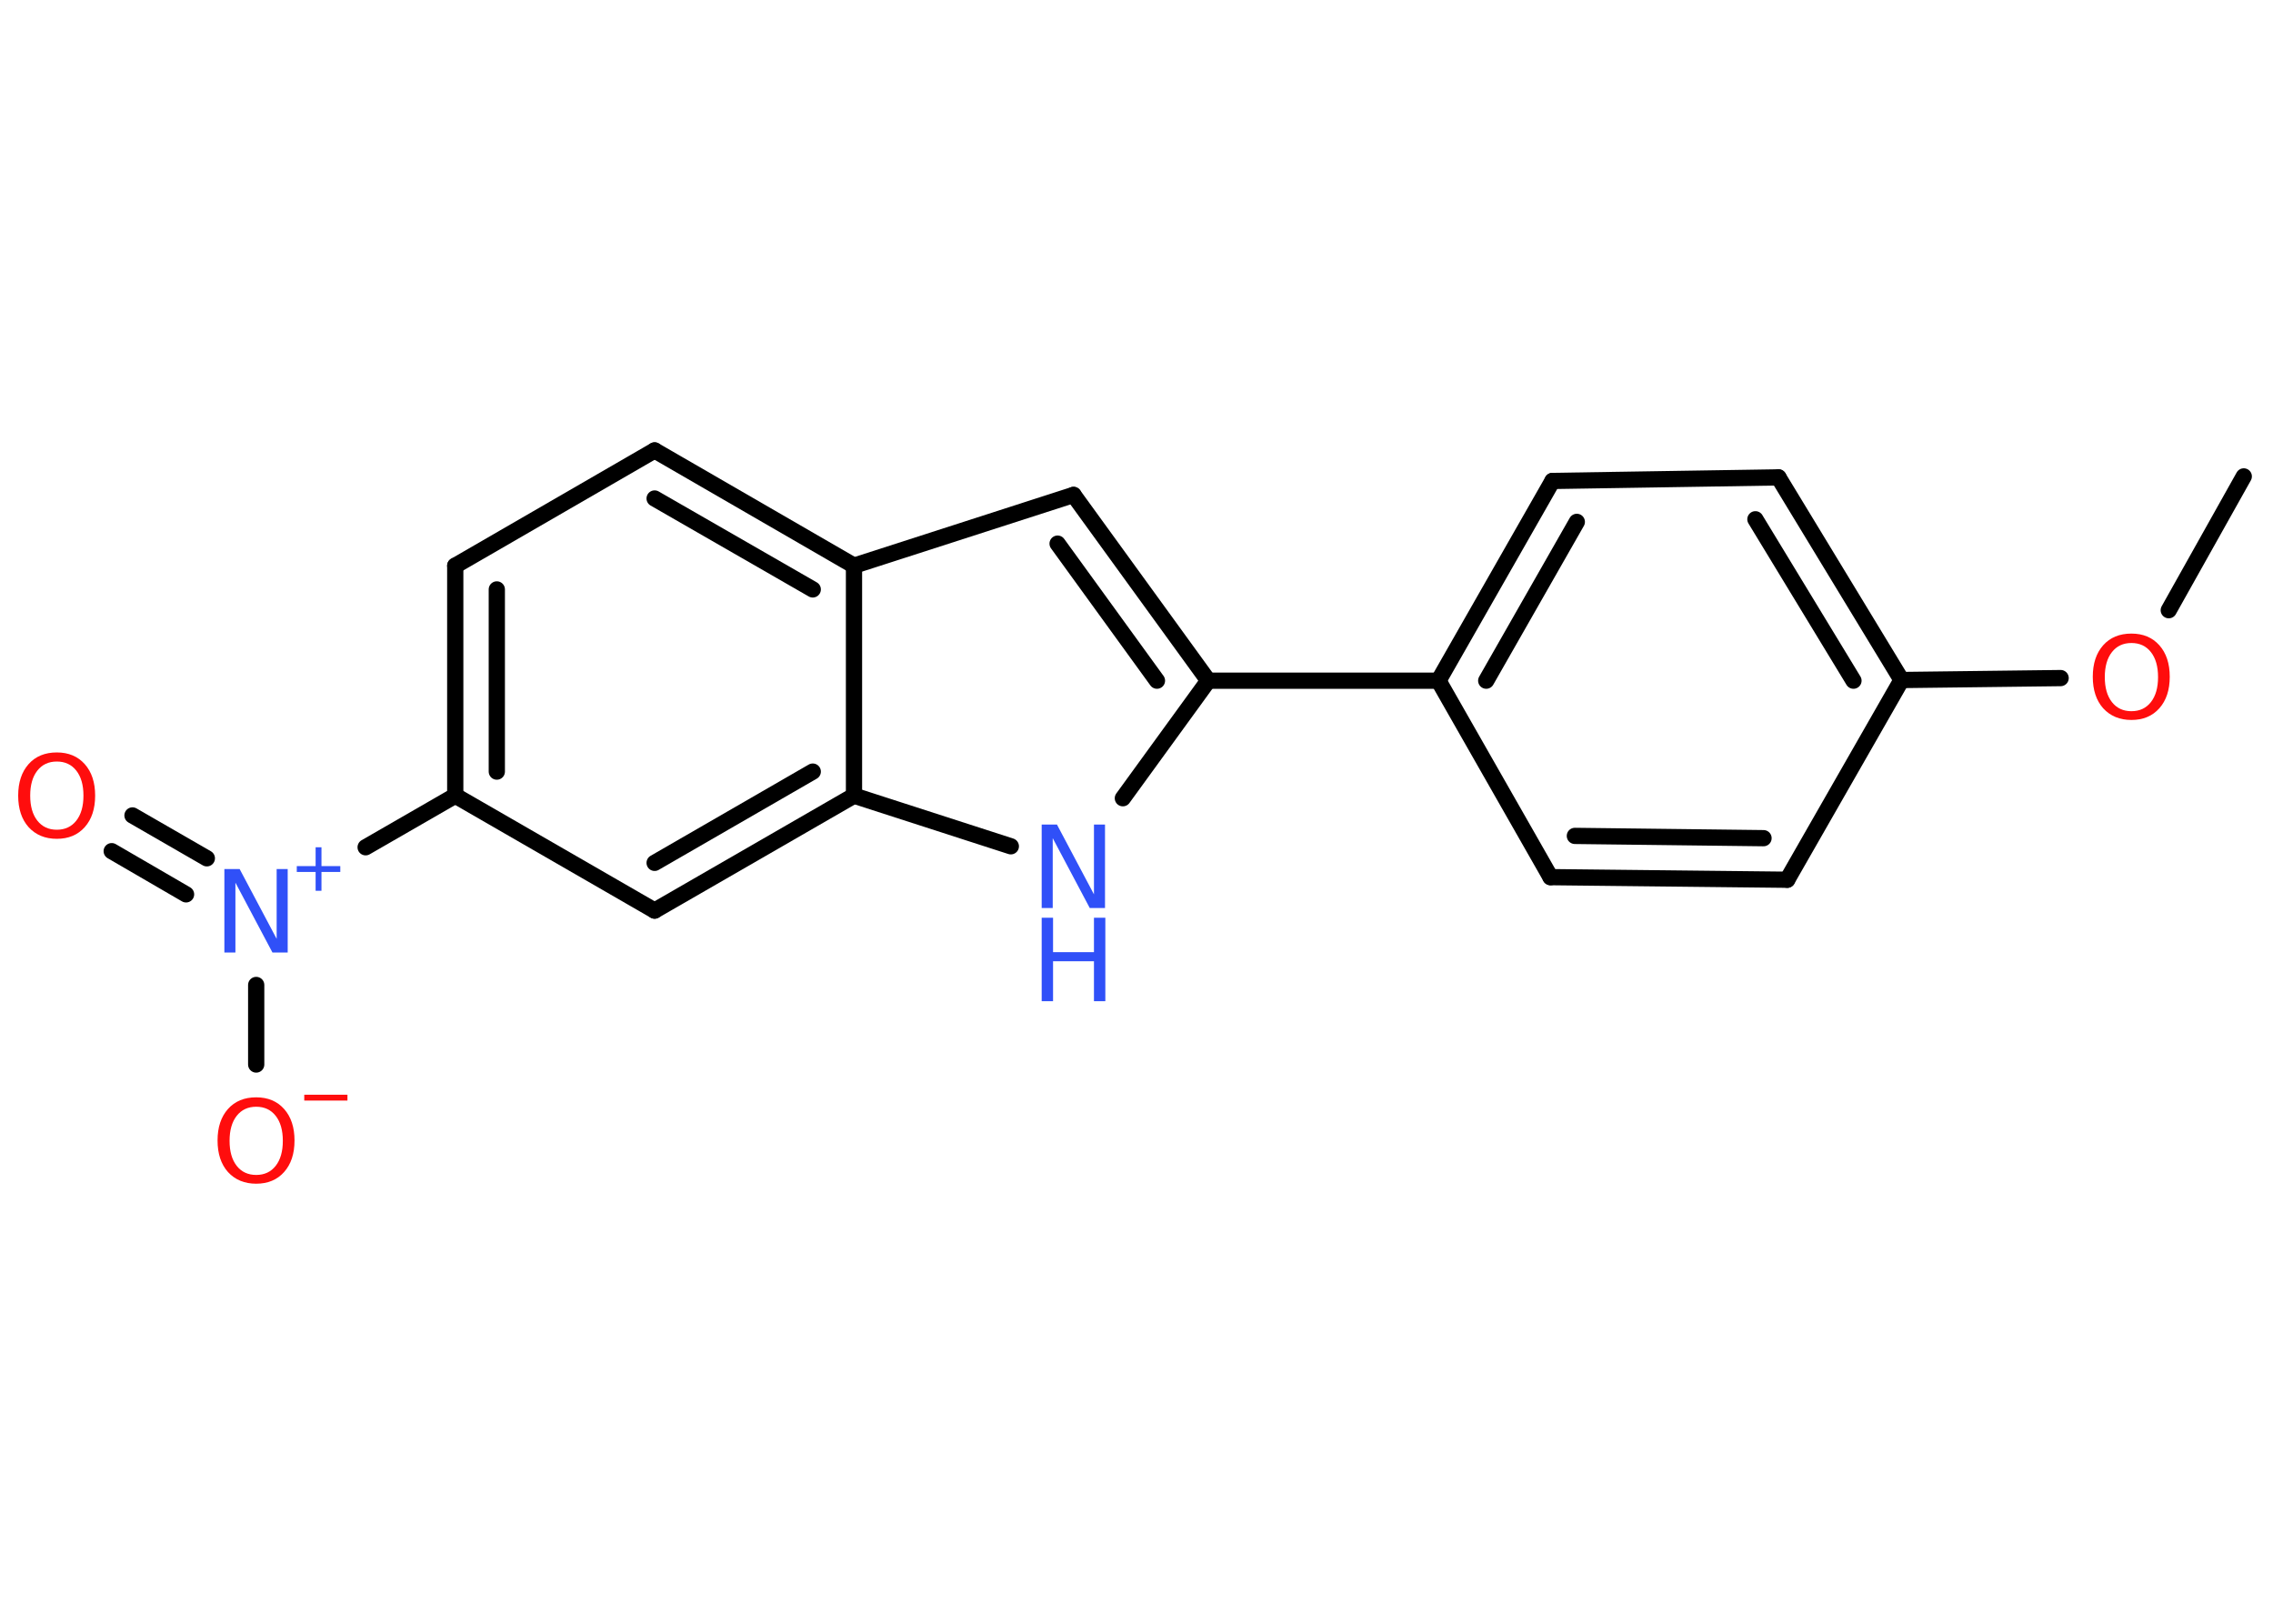 <?xml version='1.0' encoding='UTF-8'?>
<!DOCTYPE svg PUBLIC "-//W3C//DTD SVG 1.1//EN" "http://www.w3.org/Graphics/SVG/1.1/DTD/svg11.dtd">
<svg version='1.2' xmlns='http://www.w3.org/2000/svg' xmlns:xlink='http://www.w3.org/1999/xlink' width='70.0mm' height='50.0mm' viewBox='0 0 70.0 50.0'>
  <desc>Generated by the Chemistry Development Kit (http://github.com/cdk)</desc>
  <g stroke-linecap='round' stroke-linejoin='round' stroke='#000000' stroke-width='.5' fill='#FF0D0D'>
    <rect x='.0' y='.0' width='70.0' height='50.0' fill='#FFFFFF' stroke='none'/>
    <g id='mol1' class='mol'>
      <line id='mol1bnd1' class='bond' x1='69.1' y1='14.67' x2='66.79' y2='18.79'/>
      <line id='mol1bnd2' class='bond' x1='63.46' y1='20.88' x2='58.56' y2='20.94'/>
      <g id='mol1bnd3' class='bond'>
        <line x1='58.56' y1='20.94' x2='54.77' y2='14.7'/>
        <line x1='57.08' y1='20.96' x2='54.06' y2='15.99'/>
      </g>
      <line id='mol1bnd4' class='bond' x1='54.77' y1='14.7' x2='47.81' y2='14.81'/>
      <g id='mol1bnd5' class='bond'>
        <line x1='47.81' y1='14.81' x2='44.3' y2='20.96'/>
        <line x1='48.56' y1='16.07' x2='45.77' y2='20.96'/>
      </g>
      <line id='mol1bnd6' class='bond' x1='44.3' y1='20.96' x2='37.21' y2='20.96'/>
      <g id='mol1bnd7' class='bond'>
        <line x1='37.21' y1='20.96' x2='33.06' y2='15.24'/>
        <line x1='35.63' y1='20.96' x2='32.57' y2='16.74'/>
      </g>
      <line id='mol1bnd8' class='bond' x1='33.06' y1='15.24' x2='26.3' y2='17.42'/>
      <g id='mol1bnd9' class='bond'>
        <line x1='26.3' y1='17.42' x2='20.16' y2='13.87'/>
        <line x1='25.03' y1='18.15' x2='20.16' y2='15.35'/>
      </g>
      <line id='mol1bnd10' class='bond' x1='20.16' y1='13.87' x2='14.02' y2='17.42'/>
      <g id='mol1bnd11' class='bond'>
        <line x1='14.02' y1='17.42' x2='14.02' y2='24.5'/>
        <line x1='15.3' y1='18.15' x2='15.3' y2='23.76'/>
      </g>
      <line id='mol1bnd12' class='bond' x1='14.02' y1='24.5' x2='11.26' y2='26.09'/>
      <g id='mol1bnd13' class='bond'>
        <line x1='5.73' y1='27.54' x2='3.44' y2='26.21'/>
        <line x1='6.37' y1='26.43' x2='4.08' y2='25.11'/>
      </g>
      <line id='mol1bnd14' class='bond' x1='7.89' y1='30.33' x2='7.89' y2='32.78'/>
      <line id='mol1bnd15' class='bond' x1='14.02' y1='24.5' x2='20.16' y2='28.04'/>
      <g id='mol1bnd16' class='bond'>
        <line x1='20.16' y1='28.04' x2='26.3' y2='24.5'/>
        <line x1='20.16' y1='26.57' x2='25.03' y2='23.76'/>
      </g>
      <line id='mol1bnd17' class='bond' x1='26.3' y1='17.42' x2='26.3' y2='24.5'/>
      <line id='mol1bnd18' class='bond' x1='26.3' y1='24.5' x2='31.13' y2='26.06'/>
      <line id='mol1bnd19' class='bond' x1='37.21' y1='20.96' x2='34.58' y2='24.58'/>
      <line id='mol1bnd20' class='bond' x1='44.3' y1='20.96' x2='47.75' y2='27.01'/>
      <g id='mol1bnd21' class='bond'>
        <line x1='47.75' y1='27.01' x2='55.04' y2='27.09'/>
        <line x1='48.5' y1='25.74' x2='54.31' y2='25.81'/>
      </g>
      <line id='mol1bnd22' class='bond' x1='58.56' y1='20.94' x2='55.04' y2='27.09'/>
      <path id='mol1atm2' class='atom' d='M65.64 19.8q-.38 .0 -.6 .28q-.22 .28 -.22 .77q.0 .49 .22 .77q.22 .28 .6 .28q.38 .0 .6 -.28q.22 -.28 .22 -.77q.0 -.49 -.22 -.77q-.22 -.28 -.6 -.28zM65.64 19.51q.54 .0 .86 .36q.32 .36 .32 .97q.0 .61 -.32 .97q-.32 .36 -.86 .36q-.54 .0 -.87 -.36q-.32 -.36 -.32 -.97q.0 -.61 .32 -.97q.32 -.36 .87 -.36z' stroke='none'/>
      <g id='mol1atm13' class='atom'>
        <path d='M6.91 26.76h.47l1.14 2.15v-2.15h.34v2.57h-.47l-1.14 -2.15v2.15h-.34v-2.57z' stroke='none' fill='#3050F8'/>
        <path d='M9.9 26.09v.58h.58v.18h-.58v.58h-.18v-.58h-.58v-.18h.58v-.58h.18z' stroke='none' fill='#3050F8'/>
      </g>
      <path id='mol1atm14' class='atom' d='M1.75 23.45q-.38 .0 -.6 .28q-.22 .28 -.22 .77q.0 .49 .22 .77q.22 .28 .6 .28q.38 .0 .6 -.28q.22 -.28 .22 -.77q.0 -.49 -.22 -.77q-.22 -.28 -.6 -.28zM1.75 23.17q.54 .0 .86 .36q.32 .36 .32 .97q.0 .61 -.32 .97q-.32 .36 -.86 .36q-.54 .0 -.87 -.36q-.32 -.36 -.32 -.97q.0 -.61 .32 -.97q.32 -.36 .87 -.36z' stroke='none'/>
      <g id='mol1atm15' class='atom'>
        <path d='M7.89 34.08q-.38 .0 -.6 .28q-.22 .28 -.22 .77q.0 .49 .22 .77q.22 .28 .6 .28q.38 .0 .6 -.28q.22 -.28 .22 -.77q.0 -.49 -.22 -.77q-.22 -.28 -.6 -.28zM7.89 33.79q.54 .0 .86 .36q.32 .36 .32 .97q.0 .61 -.32 .97q-.32 .36 -.86 .36q-.54 .0 -.87 -.36q-.32 -.36 -.32 -.97q.0 -.61 .32 -.97q.32 -.36 .87 -.36z' stroke='none'/>
        <path d='M9.37 33.71h1.33v.18h-1.33v-.18z' stroke='none'/>
      </g>
      <g id='mol1atm18' class='atom'>
        <path d='M32.08 25.39h.47l1.14 2.15v-2.15h.34v2.57h-.47l-1.14 -2.15v2.15h-.34v-2.57z' stroke='none' fill='#3050F8'/>
        <path d='M32.08 28.26h.35v1.06h1.26v-1.06h.35v2.57h-.35v-1.23h-1.26v1.23h-.35v-2.57z' stroke='none' fill='#3050F8'/>
      </g>
    </g>
  </g>
</svg>
